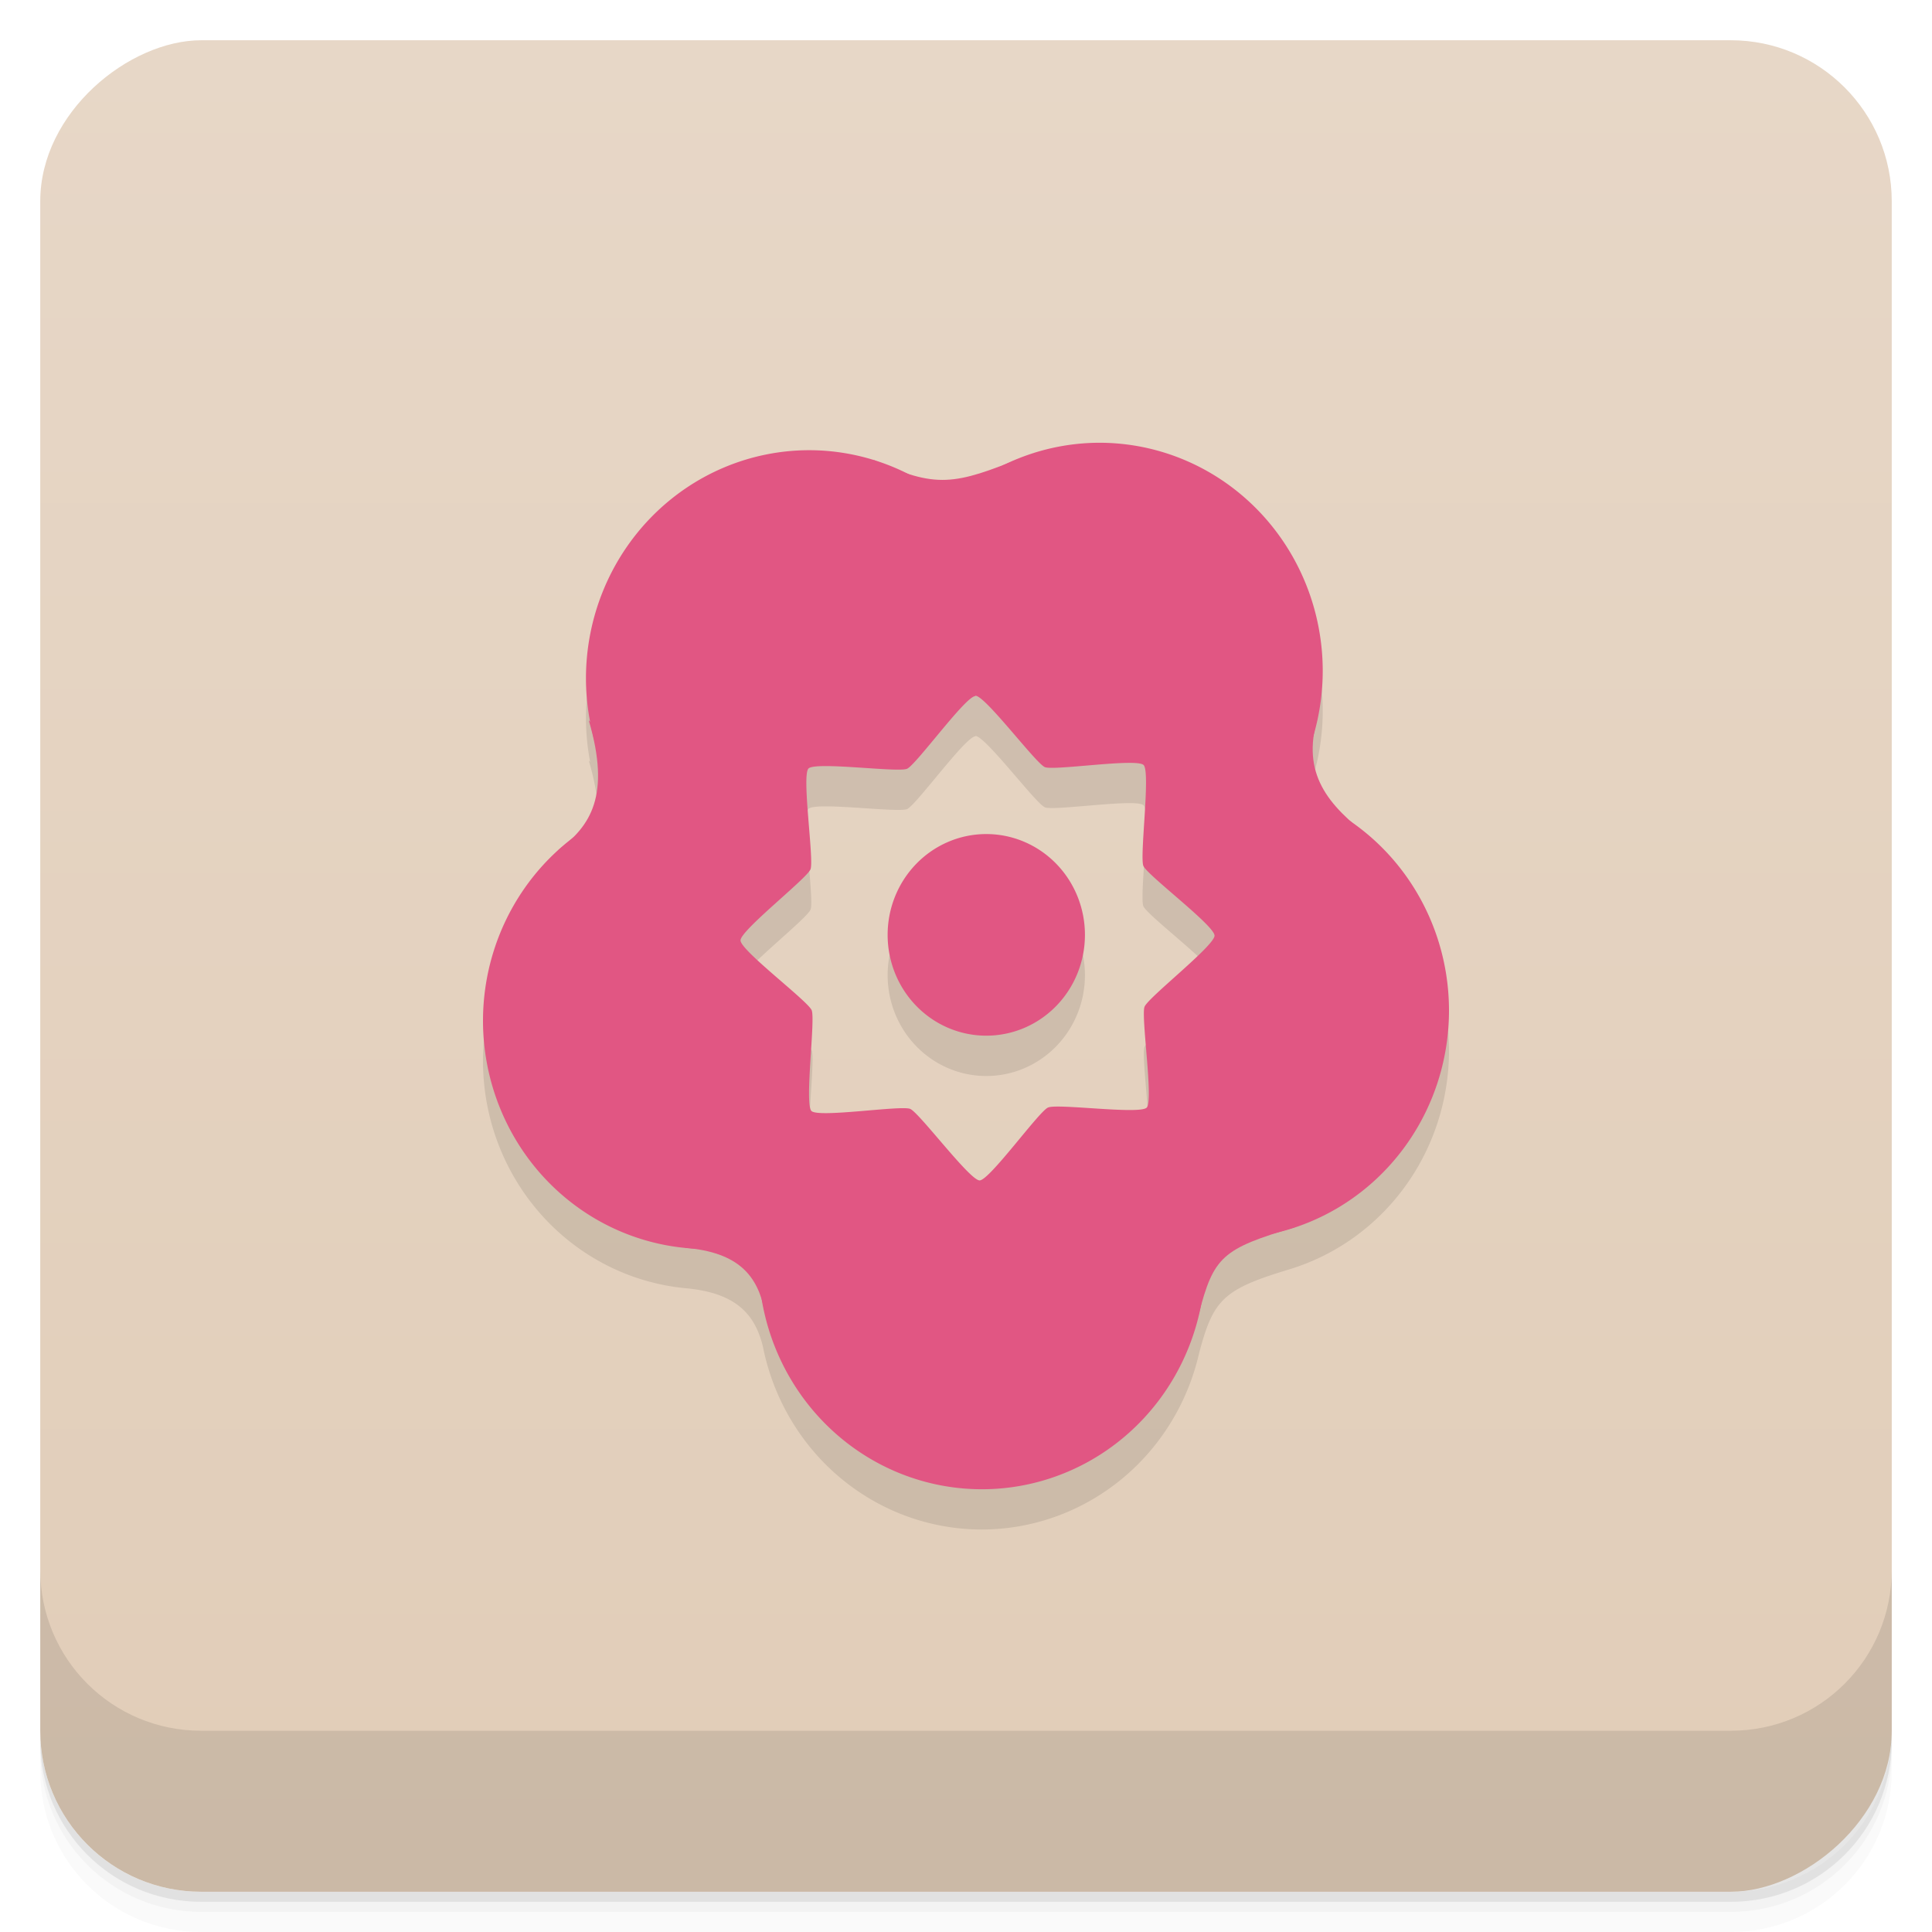 <svg width="48" height="48" version="1.1" viewBox="0 0 48 48" xmlns="http://www.w3.org/2000/svg">
 <defs>
  <linearGradient id="linearGradient4501" x1="-47" x2="-1" y1="2.8779e-15" y2="6.1232e-17" gradientUnits="userSpaceOnUse">
   <stop style="stop-color:#e1cdb8" offset="0"/>
   <stop style="stop-color:#e7d7c7" offset="1"/>
  </linearGradient>
 </defs>
 <g transform="translate(0 3.949e-5)">
  <path d="m1 43v0.25c0 2.216 1.784 4 4 4h38c2.216 0 4-1.784 4-4v-0.25c0 2.216-1.784 4-4 4h-38c-2.216 0-4-1.784-4-4zm0 0.5v0.5c0 2.216 1.784 4 4 4h38c2.216 0 4-1.784 4-4v-0.5c0 2.216-1.784 4-4 4h-38c-2.216 0-4-1.784-4-4z" style="opacity:.02"/>
  <path d="m1 43.25v0.25c0 2.216 1.784 4 4 4h38c2.216 0 4-1.784 4-4v-0.25c0 2.216-1.784 4-4 4h-38c-2.216 0-4-1.784-4-4z" style="opacity:.05"/>
  <path d="m1 43v0.25c0 2.216 1.784 4 4 4h38c2.216 0 4-1.784 4-4v-0.25c0 2.216-1.784 4-4 4h-38c-2.216 0-4-1.784-4-4z" style="opacity:.1"/>
 </g>
 <rect transform="rotate(-90)" x="-47" y="1" width="46" height="46" rx="4" style="fill:url(#linearGradient4501)"/>
 <g transform="translate(0 3.949e-5)">
  <g transform="translate(0 -1004.4)">
   <path d="m1 1043.4v4c0 2.216 1.784 4 4 4h38c2.216 0 4-1.784 4-4v-4c0 2.216-1.784 4-4 4h-38c-2.216 0-4-1.784-4-4z" style="opacity:.1"/>
  </g>
 </g>
 <path d="m27.314 12a5.549 5.671 0 0 0-2.193 0.467c-1.195 0.473-1.812 0.567-2.791 0.205a5.549 5.671 0 0 0-0.508-0.199c-0.046-0.021-0.075-0.027-0.123-0.049l6e-3 6e-3a5.549 5.671 0 0 0-1.6-0.244 5.549 5.671 0 0 0-5.547 5.67 5.549 5.671 0 0 0 0.104 1.072l-0.033-0.029c0.551 1.87 0.038 2.627-0.756 3.219l8e-3 -2e-3a5.549 5.671 0 0 0-1.881 4.247 5.549 5.671 0 0 0 5.072 5.646c1.226 0.12 1.686 0.653 1.881 1.439a5.549 5.671 0 0 0 5.44 4.552 5.549 5.671 0 0 0 5.4-4.387c0.352-1.336 0.609-1.581 2.225-2.072a5.549 5.671 0 0 0 3.982-5.431 5.549 5.671 0 0 0-2.223-4.534c-0.821-0.679-1.311-1.376-1.105-2.446a5.549 5.671 0 0 0 0.191-1.456 5.549 5.671 0 0 0-5.549-5.674m-3.08 6.285c0.245-2e-3 1.499 1.68 1.727 1.773 0.227 0.094 2.276-0.226 2.451-0.051 0.175 0.176-0.102 2.275-6e-3 2.506s1.765 1.48 1.768 1.73c2e-3 0.25-1.647 1.535-1.738 1.768-0.092 0.232 0.226 2.327 0.055 2.506-0.172 0.179-2.228-0.108-2.453-1e-3 -0.226 0.098-1.452 1.808-1.697 1.811-0.245 2e-3 -1.499-1.684-1.727-1.777-0.227-0.094-2.278 0.228-2.453 0.053-0.175-0.176 0.102-2.273 6e-3 -2.504s-1.765-1.484-1.768-1.734c-2e-3 -0.25 1.648-1.535 1.74-1.768 0.092-0.232-0.223-2.323-0.051-2.502s2.224 0.104 2.449 6e-3c0.226-0.098 1.452-1.804 1.697-1.807zm0.268 3.438a2.45 2.504 0 0 0-2.449 2.506 2.45 2.504 0 0 0 2.449 2.504 2.45 2.504 0 0 0 2.453-2.504 2.45 2.504 0 0 0-2.453-2.506z" style="opacity:.1"/>
 <path d="m27.314 11a5.549 5.671 0 0 0-3.707 1.461 5.549 5.671 0 0 0-3.5-1.276 5.549 5.671 0 0 0-5.549 5.67 5.549 5.671 0 0 0 0.987 3.219 5.549 5.671 0 0 0-3.545 5.29 5.549 5.671 0 0 0 5.549 5.666 5.549 5.671 0 0 0 1.318-0.162 5.549 5.671 0 0 0-0.022 0.462 5.549 5.671 0 0 0 5.548 5.67 5.549 5.671 0 0 0 5.552-5.67 5.549 5.671 0 0 0-0.038-0.583 5.549 5.671 0 0 0 0.541 0.029 5.549 5.671 0 0 0 5.552-5.67 5.549 5.671 0 0 0-3.981-5.439 5.549 5.671 0 0 0 0.844-2.994 5.549 5.671 0 0 0-5.549-5.673zm-3.08 6.285c0.245-2e-3 1.499 1.68 1.726 1.774s2.278-0.228 2.453-0.052-0.102 2.276-6e-3 2.506c0.096 0.231 1.766 1.481 1.768 1.732 2e-3 0.25-1.647 1.535-1.739 1.767s0.226 2.328 0.054 2.506c-0.172 0.179-2.227-0.108-2.453-1e-3 -0.226 0.098-1.453 1.807-1.698 1.81-0.245 2e-3 -1.499-1.683-1.726-1.777s-2.278 0.228-2.453 0.052 0.102-2.272 6e-3 -2.503-1.766-1.484-1.768-1.735c-2e-3 -0.25 1.647-1.535 1.739-1.767s-0.223-2.324-0.051-2.503 2.224 0.104 2.449 6e-3c0.226-0.098 1.453-1.804 1.698-1.806zm0.268 3.437a2.45 2.504 0 0 0-2.449 2.506 2.45 2.504 0 0 0 2.449 2.503 2.45 2.504 0 0 0 2.453-2.503 2.45 2.504 0 0 0-2.453-2.506z" style="fill:#e15683"/>
 <path d="m32.734 17.836c-0.402 1.383 0.241 2.16 1.328 2.984l-3.063-0.602" style="fill-rule:evenodd;fill:#e15683"/>
 <path d="m21.699 11.424c1.565 0.722 2.01 0.629 3.745-0.077l-1.889 2.132z" style="fill-rule:evenodd;fill:#e15683"/>
 <path d="m14.628 17.898c0.551 1.87 0.04 2.627-0.755 3.219l3.605-0.612z" style="fill-rule:evenodd;fill:#e15683"/>
 <path d="m17.01 31c1.359 0.113 1.818 0.706 1.992 1.594l0.609-2.75z" style="fill-rule:evenodd;fill:#e15683"/>
 <path d="m29.778 32.664c0.377-1.448 0.579-1.636 2.411-2.18l-3.639-1.427z" style="fill-rule:evenodd;fill:#e15683"/>
</svg>
